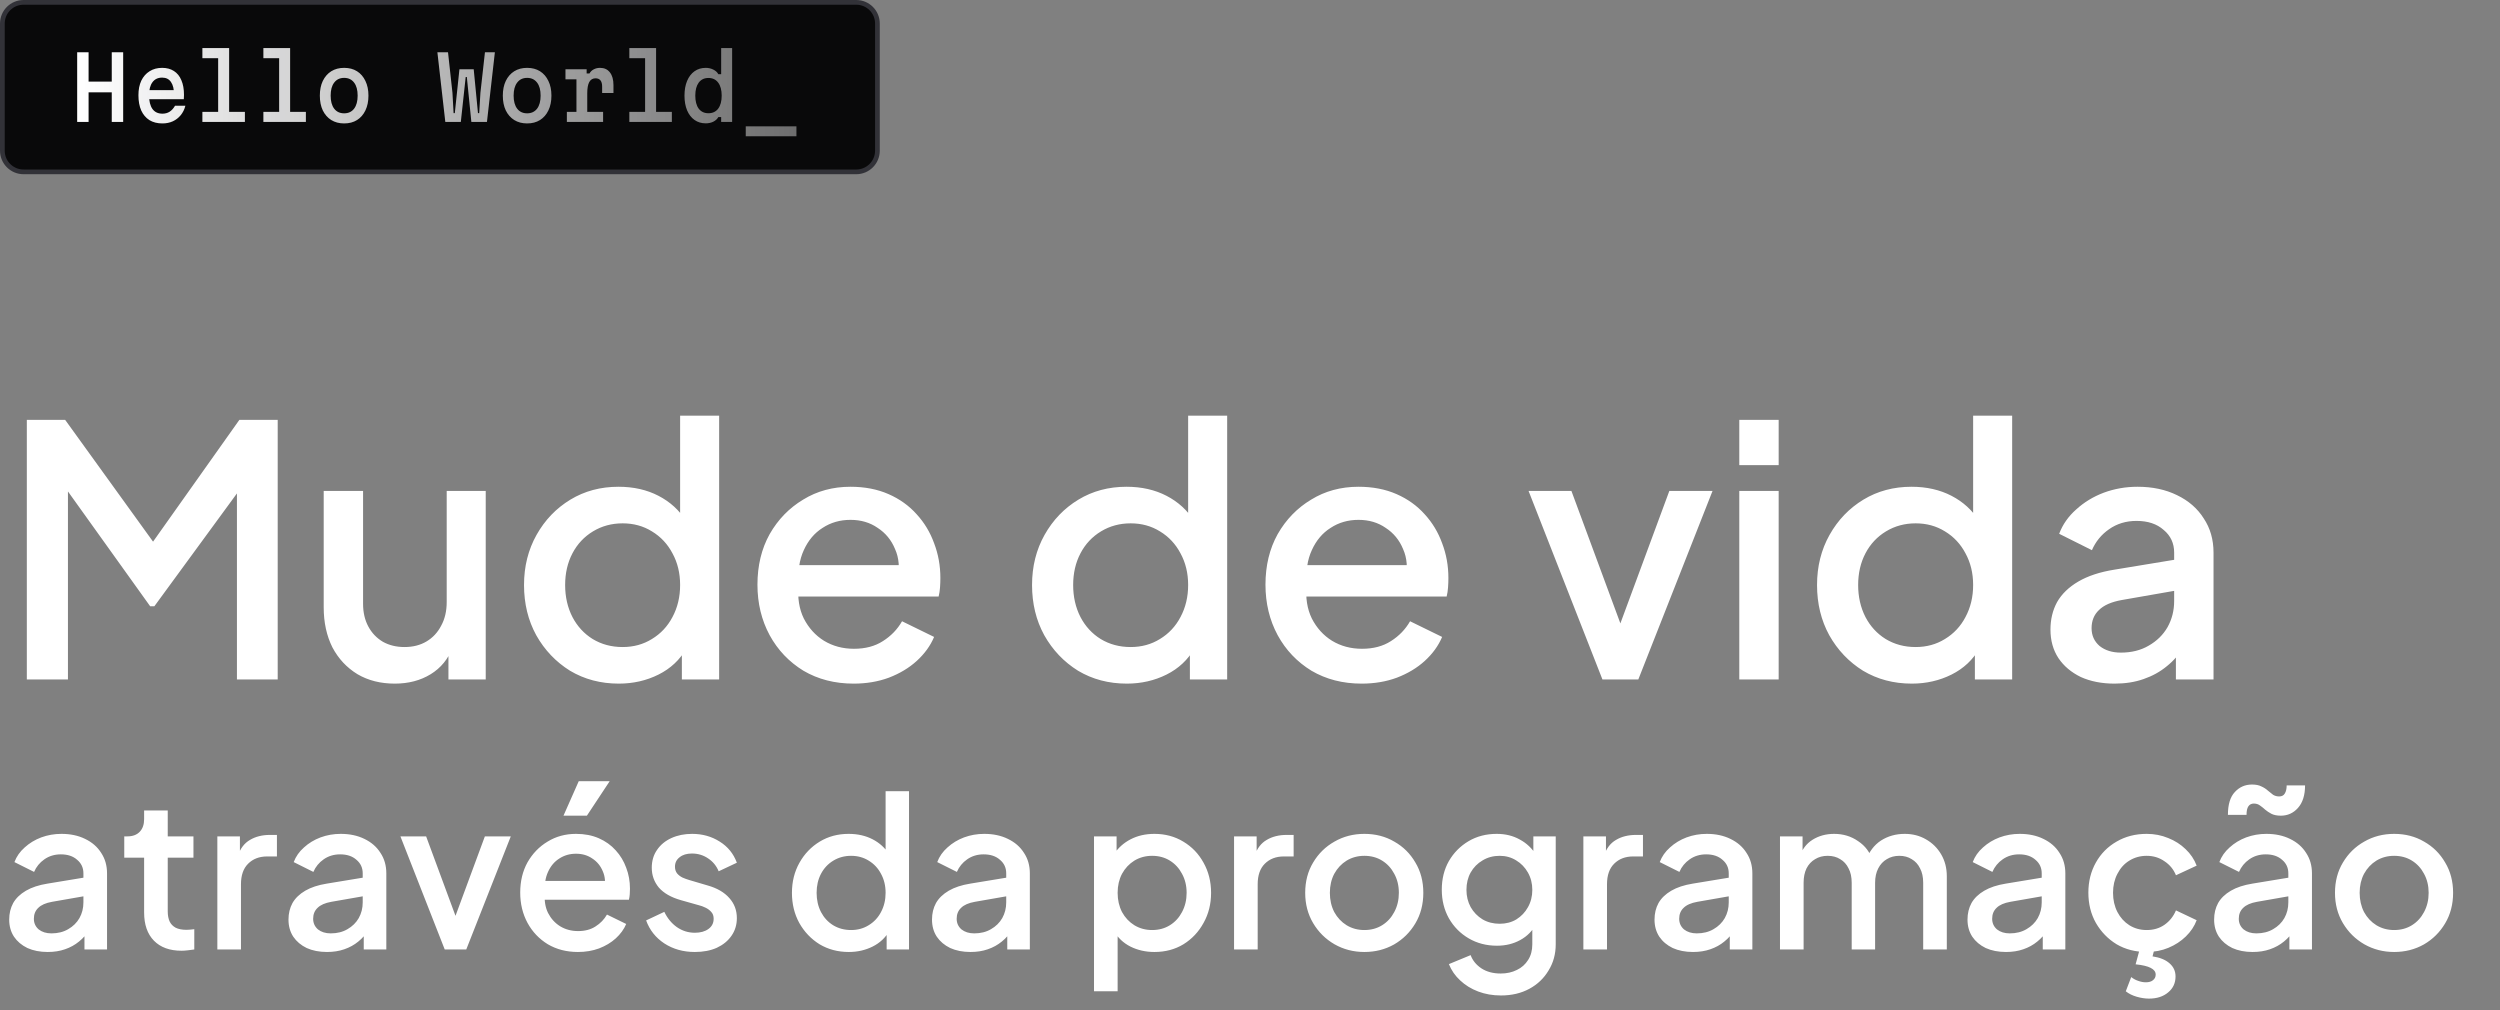 <svg width="287" height="116" viewBox="0 0 287 116" fill="none" xmlns="http://www.w3.org/2000/svg">
<rect x="0" y="0" width="287" height="116" fill="#808080" stroke="none"/>
<path d="M2.703 0.271H98.297C99.64 0.271 100.729 1.36 100.729 2.703V17.297C100.729 18.64 99.64 19.73 98.297 19.73H2.703C1.36 19.73 0.271 18.64 0.271 17.297V2.703C0.271 1.36 1.36 0.271 2.703 0.271Z" fill="#09090A"/>
<path d="M2.703 0.271H98.297C99.64 0.271 100.729 1.36 100.729 2.703V17.297C100.729 18.64 99.64 19.73 98.297 19.73H2.703C1.36 19.73 0.271 18.64 0.271 17.297V2.703C0.271 1.36 1.36 0.271 2.703 0.271Z" stroke="#323238" stroke-width="0.541"/>
<path d="M8.86 14V6H10.17V9.37H12.83V6H14.14V14H12.83V10.6H10.17V14H8.86ZM16.852 10.35H20.402L19.982 10.9C19.982 10.247 19.865 9.753 19.632 9.42C19.405 9.08 19.065 8.91 18.612 8.91C18.132 8.91 17.762 9.087 17.502 9.44C17.242 9.793 17.112 10.29 17.112 10.93C17.112 11.617 17.242 12.143 17.502 12.51C17.762 12.87 18.145 13.05 18.652 13.05C18.965 13.05 19.242 12.973 19.482 12.82C19.722 12.66 19.925 12.433 20.092 12.14H21.282C21.175 12.56 20.995 12.923 20.742 13.23C20.495 13.53 20.192 13.763 19.832 13.93C19.479 14.09 19.082 14.17 18.642 14.17C18.062 14.17 17.565 14.043 17.152 13.79C16.745 13.53 16.432 13.16 16.212 12.68C15.999 12.193 15.892 11.61 15.892 10.93C15.892 10.283 16.002 9.727 16.222 9.26C16.449 8.793 16.765 8.433 17.172 8.18C17.579 7.92 18.059 7.79 18.612 7.79C19.139 7.79 19.589 7.91 19.962 8.15C20.342 8.39 20.629 8.743 20.822 9.21C21.022 9.67 21.122 10.23 21.122 10.89C21.122 10.977 21.119 11.063 21.112 11.15C21.112 11.23 21.109 11.31 21.102 11.39H16.852V10.35ZM23.234 5.52H26.304V12.84H28.114V14H23.234V12.84H25.044V6.68H23.234V5.52ZM30.236 5.52H33.306V12.84H35.116V14H30.236V12.84H32.046V6.68H30.236V5.52ZM39.508 14.17C38.941 14.17 38.448 14.04 38.028 13.78C37.614 13.52 37.291 13.153 37.058 12.68C36.831 12.2 36.718 11.633 36.718 10.98C36.718 10.327 36.831 9.763 37.058 9.29C37.291 8.81 37.614 8.44 38.028 8.18C38.448 7.92 38.941 7.79 39.508 7.79C40.081 7.79 40.575 7.92 40.988 8.18C41.401 8.44 41.721 8.81 41.948 9.29C42.181 9.763 42.298 10.327 42.298 10.98C42.298 11.633 42.181 12.2 41.948 12.68C41.721 13.153 41.401 13.52 40.988 13.78C40.575 14.04 40.081 14.17 39.508 14.17ZM39.508 13.01C39.995 13.01 40.374 12.833 40.648 12.48C40.921 12.12 41.058 11.62 41.058 10.98C41.058 10.333 40.921 9.833 40.648 9.48C40.374 9.12 39.995 8.94 39.508 8.94C39.021 8.94 38.641 9.12 38.368 9.48C38.094 9.833 37.958 10.333 37.958 10.98C37.958 11.62 38.094 12.12 38.368 12.48C38.641 12.833 39.021 13.01 39.508 13.01ZM51.432 6L51.942 10.65L52.072 12.99H52.212L52.742 7.95H54.382L54.872 12.99H55.012L55.152 10.65L55.672 6H56.812L55.902 14H54.112L53.592 8.84H53.462L52.902 14H51.122L50.212 6H51.432ZM60.514 14.17C59.947 14.17 59.454 14.04 59.034 13.78C58.62 13.52 58.297 13.153 58.064 12.68C57.837 12.2 57.724 11.633 57.724 10.98C57.724 10.327 57.837 9.763 58.064 9.29C58.297 8.81 58.62 8.44 59.034 8.18C59.454 7.92 59.947 7.79 60.514 7.79C61.087 7.79 61.58 7.92 61.994 8.18C62.407 8.44 62.727 8.81 62.954 9.29C63.187 9.763 63.304 10.327 63.304 10.98C63.304 11.633 63.187 12.2 62.954 12.68C62.727 13.153 62.407 13.52 61.994 13.78C61.58 14.04 61.087 14.17 60.514 14.17ZM60.514 13.01C61 13.01 61.38 12.833 61.654 12.48C61.927 12.12 62.064 11.62 62.064 10.98C62.064 10.333 61.927 9.833 61.654 9.48C61.38 9.12 61 8.94 60.514 8.94C60.027 8.94 59.647 9.12 59.374 9.48C59.1 9.833 58.964 10.333 58.964 10.98C58.964 11.62 59.1 12.12 59.374 12.48C59.647 12.833 60.027 13.01 60.514 13.01ZM64.916 7.95H67.346V8.43H67.676C67.789 8.223 67.952 8.067 68.166 7.96C68.379 7.847 68.619 7.79 68.886 7.79C69.372 7.79 69.749 7.963 70.016 8.31C70.289 8.657 70.426 9.143 70.426 9.77V10.68H69.126V9.95C69.126 9.31 68.872 8.99 68.366 8.99C68.046 8.99 67.806 9.133 67.646 9.42C67.492 9.707 67.416 10.14 67.416 10.72V12.84H69.236V14H65.076V12.84H66.176V9.11H64.916V7.95ZM72.248 5.52H75.318V12.84H77.128V14H72.248V12.84H74.058V6.68H72.248V5.52ZM81.019 14.16C80.526 14.16 80.096 14.03 79.73 13.77C79.363 13.51 79.079 13.143 78.879 12.67C78.68 12.19 78.579 11.627 78.579 10.98C78.579 10.327 78.68 9.763 78.879 9.29C79.079 8.81 79.363 8.44 79.73 8.18C80.096 7.92 80.526 7.79 81.019 7.79C81.34 7.79 81.629 7.857 81.889 7.99C82.15 8.117 82.343 8.293 82.469 8.52H82.79V5.52H84.049V14H82.79V13.44H82.469C82.343 13.66 82.15 13.837 81.889 13.97C81.629 14.097 81.34 14.16 81.019 14.16ZM81.329 13C81.809 13 82.183 12.823 82.45 12.47C82.716 12.11 82.85 11.613 82.85 10.98C82.85 10.34 82.716 9.843 82.45 9.49C82.183 9.13 81.809 8.95 81.329 8.95C80.85 8.95 80.476 9.13 80.21 9.49C79.95 9.843 79.82 10.34 79.82 10.98C79.82 11.62 79.95 12.117 80.21 12.47C80.476 12.823 80.85 13 81.329 13ZM85.612 15.64V14.5H91.431V15.64H85.612Z" fill="url(#paint0_linear_4152_480)"/>
<path d="M3.08 78V48.2H7.48L18.68 63.72H16.48L27.48 48.2H31.88V78H27.2V53.76L28.96 54.24L17.72 69.6H17.24L6.24 54.24L7.8 53.76V78H3.08ZM45.321 78.48C43.694 78.48 42.268 78.12 41.041 77.4C39.814 76.653 38.854 75.627 38.161 74.32C37.494 72.987 37.161 71.453 37.161 69.72V56.36H41.681V69.32C41.681 70.307 41.881 71.173 42.281 71.92C42.681 72.667 43.241 73.253 43.961 73.68C44.681 74.08 45.508 74.28 46.441 74.28C47.401 74.28 48.241 74.067 48.961 73.64C49.681 73.213 50.241 72.613 50.641 71.84C51.068 71.067 51.281 70.16 51.281 69.12V56.36H55.761V78H51.481V73.76L51.961 74.32C51.454 75.653 50.614 76.68 49.441 77.4C48.268 78.12 46.894 78.48 45.321 78.48ZM71.038 78.48C68.958 78.48 67.092 77.987 65.438 77C63.812 75.987 62.518 74.627 61.558 72.92C60.625 71.213 60.158 69.293 60.158 67.16C60.158 65.027 60.638 63.107 61.598 61.4C62.558 59.693 63.852 58.347 65.478 57.36C67.105 56.373 68.945 55.88 70.998 55.88C72.732 55.88 74.265 56.227 75.598 56.92C76.932 57.613 77.985 58.573 78.758 59.8L78.078 60.84V47.72H82.558V78H78.278V73.6L78.798 74.44C78.052 75.747 76.985 76.747 75.598 77.44C74.212 78.133 72.692 78.48 71.038 78.48ZM71.478 74.28C72.732 74.28 73.852 73.973 74.838 73.36C75.852 72.747 76.638 71.907 77.198 70.84C77.785 69.747 78.078 68.52 78.078 67.16C78.078 65.8 77.785 64.587 77.198 63.52C76.638 62.453 75.852 61.613 74.838 61C73.852 60.387 72.732 60.08 71.478 60.08C70.225 60.08 69.092 60.387 68.078 61C67.065 61.613 66.278 62.453 65.718 63.52C65.158 64.587 64.878 65.8 64.878 67.16C64.878 68.52 65.158 69.747 65.718 70.84C66.278 71.907 67.052 72.747 68.038 73.36C69.052 73.973 70.198 74.28 71.478 74.28ZM97.995 78.48C95.835 78.48 93.915 77.987 92.235 77C90.582 75.987 89.289 74.627 88.355 72.92C87.422 71.187 86.955 69.253 86.955 67.12C86.955 64.933 87.422 63 88.355 61.32C89.315 59.64 90.595 58.32 92.195 57.36C93.795 56.373 95.609 55.88 97.635 55.88C99.262 55.88 100.715 56.16 101.995 56.72C103.275 57.28 104.355 58.053 105.235 59.04C106.115 60 106.782 61.107 107.235 62.36C107.715 63.613 107.955 64.947 107.955 66.36C107.955 66.707 107.942 67.067 107.915 67.44C107.889 67.813 107.835 68.16 107.755 68.48H90.515V64.88H105.195L103.035 66.52C103.302 65.213 103.209 64.053 102.755 63.04C102.329 62 101.662 61.187 100.755 60.6C99.875 59.987 98.835 59.68 97.635 59.68C96.435 59.68 95.369 59.987 94.435 60.6C93.502 61.187 92.782 62.04 92.275 63.16C91.769 64.253 91.569 65.587 91.675 67.16C91.542 68.627 91.742 69.907 92.275 71C92.835 72.093 93.609 72.947 94.595 73.56C95.609 74.173 96.755 74.48 98.035 74.48C99.342 74.48 100.449 74.187 101.355 73.6C102.289 73.013 103.022 72.253 103.555 71.32L107.235 73.12C106.809 74.133 106.142 75.053 105.235 75.88C104.355 76.68 103.289 77.32 102.035 77.8C100.809 78.253 99.462 78.48 97.995 78.48ZM129.359 78.48C127.279 78.48 125.412 77.987 123.759 77C122.132 75.987 120.839 74.627 119.879 72.92C118.945 71.213 118.479 69.293 118.479 67.16C118.479 65.027 118.959 63.107 119.919 61.4C120.879 59.693 122.172 58.347 123.799 57.36C125.425 56.373 127.265 55.88 129.319 55.88C131.052 55.88 132.585 56.227 133.919 56.92C135.252 57.613 136.305 58.573 137.079 59.8L136.399 60.84V47.72H140.879V78H136.599V73.6L137.119 74.44C136.372 75.747 135.305 76.747 133.919 77.44C132.532 78.133 131.012 78.48 129.359 78.48ZM129.799 74.28C131.052 74.28 132.172 73.973 133.159 73.36C134.172 72.747 134.959 71.907 135.519 70.84C136.105 69.747 136.399 68.52 136.399 67.16C136.399 65.8 136.105 64.587 135.519 63.52C134.959 62.453 134.172 61.613 133.159 61C132.172 60.387 131.052 60.08 129.799 60.08C128.545 60.08 127.412 60.387 126.399 61C125.385 61.613 124.599 62.453 124.039 63.52C123.479 64.587 123.199 65.8 123.199 67.16C123.199 68.52 123.479 69.747 124.039 70.84C124.599 71.907 125.372 72.747 126.359 73.36C127.372 73.973 128.519 74.28 129.799 74.28ZM156.316 78.48C154.156 78.48 152.236 77.987 150.556 77C148.902 75.987 147.609 74.627 146.676 72.92C145.742 71.187 145.276 69.253 145.276 67.12C145.276 64.933 145.742 63 146.676 61.32C147.636 59.64 148.916 58.32 150.516 57.36C152.116 56.373 153.929 55.88 155.956 55.88C157.582 55.88 159.036 56.16 160.316 56.72C161.596 57.28 162.676 58.053 163.556 59.04C164.436 60 165.102 61.107 165.556 62.36C166.036 63.613 166.276 64.947 166.276 66.36C166.276 66.707 166.262 67.067 166.236 67.44C166.209 67.813 166.156 68.16 166.076 68.48H148.836V64.88H163.516L161.356 66.52C161.622 65.213 161.529 64.053 161.076 63.04C160.649 62 159.982 61.187 159.076 60.6C158.196 59.987 157.156 59.68 155.956 59.68C154.756 59.68 153.689 59.987 152.756 60.6C151.822 61.187 151.102 62.04 150.596 63.16C150.089 64.253 149.889 65.587 149.996 67.16C149.862 68.627 150.062 69.907 150.596 71C151.156 72.093 151.929 72.947 152.916 73.56C153.929 74.173 155.076 74.48 156.356 74.48C157.662 74.48 158.769 74.187 159.676 73.6C160.609 73.013 161.342 72.253 161.876 71.32L165.556 73.12C165.129 74.133 164.462 75.053 163.556 75.88C162.676 76.68 161.609 77.32 160.356 77.8C159.129 78.253 157.782 78.48 156.316 78.48ZM183.959 78L175.479 56.36H180.399L186.919 74H185.119L191.639 56.36H196.599L188.079 78H183.959ZM199.671 78V56.36H204.191V78H199.671ZM199.671 53.4V48.2H204.191V53.4H199.671ZM219.476 78.48C217.396 78.48 215.529 77.987 213.876 77C212.249 75.987 210.956 74.627 209.996 72.92C209.063 71.213 208.596 69.293 208.596 67.16C208.596 65.027 209.076 63.107 210.036 61.4C210.996 59.693 212.289 58.347 213.916 57.36C215.543 56.373 217.383 55.88 219.436 55.88C221.169 55.88 222.703 56.227 224.036 56.92C225.369 57.613 226.423 58.573 227.196 59.8L226.516 60.84V47.72H230.996V78H226.716V73.6L227.236 74.44C226.489 75.747 225.423 76.747 224.036 77.44C222.649 78.133 221.129 78.48 219.476 78.48ZM219.916 74.28C221.169 74.28 222.289 73.973 223.276 73.36C224.289 72.747 225.076 71.907 225.636 70.84C226.223 69.747 226.516 68.52 226.516 67.16C226.516 65.8 226.223 64.587 225.636 63.52C225.076 62.453 224.289 61.613 223.276 61C222.289 60.387 221.169 60.08 219.916 60.08C218.663 60.08 217.529 60.387 216.516 61C215.503 61.613 214.716 62.453 214.156 63.52C213.596 64.587 213.316 65.8 213.316 67.16C213.316 68.52 213.596 69.747 214.156 70.84C214.716 71.907 215.489 72.747 216.476 73.36C217.489 73.973 218.636 74.28 219.916 74.28ZM242.753 78.48C241.286 78.48 239.993 78.227 238.873 77.72C237.779 77.187 236.926 76.467 236.313 75.56C235.699 74.627 235.393 73.533 235.393 72.28C235.393 71.107 235.646 70.053 236.153 69.12C236.686 68.187 237.499 67.4 238.593 66.76C239.686 66.12 241.059 65.667 242.713 65.4L250.233 64.16V67.72L243.593 68.88C242.393 69.093 241.513 69.48 240.953 70.04C240.393 70.573 240.113 71.267 240.113 72.12C240.113 72.947 240.419 73.627 241.033 74.16C241.673 74.667 242.486 74.92 243.473 74.92C244.699 74.92 245.766 74.653 246.673 74.12C247.606 73.587 248.326 72.88 248.833 72C249.339 71.093 249.593 70.093 249.593 69V63.44C249.593 62.373 249.193 61.507 248.393 60.84C247.619 60.147 246.579 59.8 245.273 59.8C244.073 59.8 243.019 60.12 242.113 60.76C241.233 61.373 240.579 62.173 240.153 63.16L236.393 61.28C236.793 60.213 237.446 59.28 238.353 58.48C239.259 57.653 240.313 57.013 241.513 56.56C242.739 56.107 244.033 55.88 245.393 55.88C247.099 55.88 248.606 56.2 249.913 56.84C251.246 57.48 252.273 58.373 252.993 59.52C253.739 60.64 254.113 61.947 254.113 63.44V78H249.793V74.08L250.713 74.2C250.206 75.08 249.553 75.84 248.753 76.48C247.979 77.12 247.086 77.613 246.073 77.96C245.086 78.307 243.979 78.48 242.753 78.48ZM5.472 109.288C4.592 109.288 3.816 109.136 3.144 108.832C2.488 108.512 1.976 108.08 1.608 107.536C1.24 106.976 1.056 106.32 1.056 105.568C1.056 104.864 1.208 104.232 1.512 103.672C1.832 103.112 2.32 102.64 2.976 102.256C3.632 101.872 4.456 101.6 5.448 101.44L9.96 100.696V102.832L5.976 103.528C5.256 103.656 4.728 103.888 4.392 104.224C4.056 104.544 3.888 104.96 3.888 105.472C3.888 105.968 4.072 106.376 4.44 106.696C4.824 107 5.312 107.152 5.904 107.152C6.64 107.152 7.28 106.992 7.824 106.672C8.384 106.352 8.816 105.928 9.12 105.4C9.424 104.856 9.576 104.256 9.576 103.6V100.264C9.576 99.624 9.336 99.104 8.856 98.704C8.392 98.288 7.768 98.08 6.984 98.08C6.264 98.08 5.632 98.272 5.088 98.656C4.56 99.024 4.168 99.504 3.912 100.096L1.656 98.968C1.896 98.328 2.288 97.768 2.832 97.288C3.376 96.792 4.008 96.408 4.728 96.136C5.464 95.864 6.24 95.728 7.056 95.728C8.08 95.728 8.984 95.92 9.768 96.304C10.568 96.688 11.184 97.224 11.616 97.912C12.064 98.584 12.288 99.368 12.288 100.264V109H9.696V106.648L10.248 106.72C9.944 107.248 9.552 107.704 9.072 108.088C8.608 108.472 8.072 108.768 7.464 108.976C6.872 109.184 6.208 109.288 5.472 109.288ZM20.841 109.144C19.481 109.144 18.425 108.76 17.673 107.992C16.921 107.224 16.545 106.144 16.545 104.752V98.464H14.265V96.016H14.625C15.233 96.016 15.705 95.84 16.041 95.488C16.377 95.136 16.545 94.656 16.545 94.048V93.04H19.257V96.016H22.209V98.464H19.257V104.632C19.257 105.08 19.329 105.464 19.473 105.784C19.617 106.088 19.849 106.328 20.169 106.504C20.489 106.664 20.905 106.744 21.417 106.744C21.545 106.744 21.689 106.736 21.849 106.72C22.009 106.704 22.161 106.688 22.305 106.672V109C22.081 109.032 21.833 109.064 21.561 109.096C21.289 109.128 21.049 109.144 20.841 109.144ZM24.951 109V96.016H27.543V98.632L27.303 98.248C27.591 97.4 28.055 96.792 28.695 96.424C29.335 96.04 30.103 95.848 30.999 95.848H31.791V98.32H30.663C29.767 98.32 29.039 98.6 28.479 99.16C27.935 99.704 27.663 100.488 27.663 101.512V109H24.951ZM37.535 109.288C36.654 109.288 35.879 109.136 35.206 108.832C34.55 108.512 34.038 108.08 33.67 107.536C33.303 106.976 33.118 106.32 33.118 105.568C33.118 104.864 33.27 104.232 33.575 103.672C33.895 103.112 34.383 102.64 35.038 102.256C35.694 101.872 36.519 101.6 37.511 101.44L42.023 100.696V102.832L38.038 103.528C37.319 103.656 36.791 103.888 36.455 104.224C36.118 104.544 35.95 104.96 35.95 105.472C35.95 105.968 36.135 106.376 36.502 106.696C36.886 107 37.374 107.152 37.967 107.152C38.703 107.152 39.343 106.992 39.886 106.672C40.447 106.352 40.879 105.928 41.182 105.4C41.486 104.856 41.639 104.256 41.639 103.6V100.264C41.639 99.624 41.398 99.104 40.919 98.704C40.455 98.288 39.831 98.08 39.047 98.08C38.327 98.08 37.694 98.272 37.151 98.656C36.623 99.024 36.23 99.504 35.974 100.096L33.718 98.968C33.959 98.328 34.35 97.768 34.895 97.288C35.438 96.792 36.071 96.408 36.791 96.136C37.526 95.864 38.303 95.728 39.118 95.728C40.142 95.728 41.047 95.92 41.831 96.304C42.63 96.688 43.246 97.224 43.678 97.912C44.127 98.584 44.35 99.368 44.35 100.264V109H41.758V106.648L42.31 106.72C42.007 107.248 41.614 107.704 41.135 108.088C40.67 108.472 40.135 108.768 39.526 108.976C38.934 109.184 38.27 109.288 37.535 109.288ZM51.055 109L45.967 96.016H48.919L52.831 106.6H51.751L55.663 96.016H58.639L53.527 109H51.055ZM66.344 109.288C65.048 109.288 63.896 108.992 62.888 108.4C61.896 107.792 61.12 106.976 60.56 105.952C60 104.912 59.72 103.752 59.72 102.472C59.72 101.16 60 100 60.56 98.992C61.136 97.984 61.904 97.192 62.864 96.616C63.824 96.024 64.912 95.728 66.128 95.728C67.104 95.728 67.976 95.896 68.744 96.232C69.512 96.568 70.16 97.032 70.688 97.624C71.216 98.2 71.616 98.864 71.888 99.616C72.176 100.368 72.32 101.168 72.32 102.016C72.32 102.224 72.312 102.44 72.296 102.664C72.28 102.888 72.248 103.096 72.2 103.288H61.856V101.128H70.664L69.368 102.112C69.528 101.328 69.472 100.632 69.2 100.024C68.944 99.4 68.544 98.912 68 98.56C67.472 98.192 66.848 98.008 66.128 98.008C65.408 98.008 64.768 98.192 64.208 98.56C63.648 98.912 63.216 99.424 62.912 100.096C62.608 100.752 62.488 101.552 62.552 102.496C62.472 103.376 62.592 104.144 62.912 104.8C63.248 105.456 63.712 105.968 64.304 106.336C64.912 106.704 65.6 106.888 66.368 106.888C67.152 106.888 67.816 106.712 68.36 106.36C68.92 106.008 69.36 105.552 69.68 104.992L71.888 106.072C71.632 106.68 71.232 107.232 70.688 107.728C70.16 108.208 69.52 108.592 68.768 108.88C68.032 109.152 67.224 109.288 66.344 109.288ZM64.688 93.64L66.44 89.68H69.992L67.376 93.64H64.688ZM79.767 109.288C78.439 109.288 77.271 108.96 76.263 108.304C75.271 107.648 74.575 106.768 74.175 105.664L76.263 104.68C76.615 105.416 77.095 106 77.703 106.432C78.327 106.864 79.015 107.08 79.767 107.08C80.407 107.08 80.927 106.936 81.327 106.648C81.727 106.36 81.927 105.968 81.927 105.472C81.927 105.152 81.839 104.896 81.663 104.704C81.487 104.496 81.263 104.328 80.991 104.2C80.735 104.072 80.471 103.976 80.199 103.912L78.159 103.336C77.039 103.016 76.199 102.536 75.639 101.896C75.095 101.24 74.823 100.48 74.823 99.616C74.823 98.832 75.023 98.152 75.423 97.576C75.823 96.984 76.375 96.528 77.079 96.208C77.783 95.888 78.575 95.728 79.455 95.728C80.639 95.728 81.695 96.024 82.623 96.616C83.551 97.192 84.207 98 84.591 99.04L82.503 100.024C82.247 99.4 81.839 98.904 81.279 98.536C80.735 98.168 80.119 97.984 79.431 97.984C78.839 97.984 78.367 98.128 78.015 98.416C77.663 98.688 77.487 99.048 77.487 99.496C77.487 99.8 77.567 100.056 77.727 100.264C77.887 100.456 78.095 100.616 78.351 100.744C78.607 100.856 78.871 100.952 79.143 101.032L81.255 101.656C82.327 101.96 83.151 102.44 83.727 103.096C84.303 103.736 84.591 104.504 84.591 105.4C84.591 106.168 84.383 106.848 83.967 107.44C83.567 108.016 83.007 108.472 82.287 108.808C81.567 109.128 80.727 109.288 79.767 109.288ZM97.443 109.288C96.195 109.288 95.075 108.992 94.083 108.4C93.107 107.792 92.331 106.976 91.755 105.952C91.195 104.928 90.915 103.776 90.915 102.496C90.915 101.216 91.203 100.064 91.779 99.04C92.355 98.016 93.131 97.208 94.107 96.616C95.083 96.024 96.187 95.728 97.419 95.728C98.459 95.728 99.379 95.936 100.179 96.352C100.979 96.768 101.611 97.344 102.075 98.08L101.667 98.704V90.832H104.355V109H101.787V106.36L102.099 106.864C101.651 107.648 101.011 108.248 100.179 108.664C99.347 109.08 98.435 109.288 97.443 109.288ZM97.707 106.768C98.459 106.768 99.131 106.584 99.723 106.216C100.331 105.848 100.803 105.344 101.139 104.704C101.491 104.048 101.667 103.312 101.667 102.496C101.667 101.68 101.491 100.952 101.139 100.312C100.803 99.672 100.331 99.168 99.723 98.8C99.131 98.432 98.459 98.248 97.707 98.248C96.955 98.248 96.275 98.432 95.667 98.8C95.059 99.168 94.587 99.672 94.251 100.312C93.915 100.952 93.747 101.68 93.747 102.496C93.747 103.312 93.915 104.048 94.251 104.704C94.587 105.344 95.051 105.848 95.643 106.216C96.251 106.584 96.939 106.768 97.707 106.768ZM111.41 109.288C110.53 109.288 109.754 109.136 109.082 108.832C108.426 108.512 107.914 108.08 107.546 107.536C107.178 106.976 106.994 106.32 106.994 105.568C106.994 104.864 107.146 104.232 107.45 103.672C107.77 103.112 108.258 102.64 108.914 102.256C109.57 101.872 110.394 101.6 111.386 101.44L115.898 100.696V102.832L111.914 103.528C111.194 103.656 110.666 103.888 110.33 104.224C109.994 104.544 109.826 104.96 109.826 105.472C109.826 105.968 110.01 106.376 110.378 106.696C110.762 107 111.25 107.152 111.842 107.152C112.578 107.152 113.218 106.992 113.762 106.672C114.322 106.352 114.754 105.928 115.058 105.4C115.362 104.856 115.514 104.256 115.514 103.6V100.264C115.514 99.624 115.274 99.104 114.794 98.704C114.33 98.288 113.706 98.08 112.922 98.08C112.202 98.08 111.57 98.272 111.026 98.656C110.498 99.024 110.106 99.504 109.85 100.096L107.594 98.968C107.834 98.328 108.226 97.768 108.77 97.288C109.314 96.792 109.946 96.408 110.666 96.136C111.402 95.864 112.178 95.728 112.993 95.728C114.018 95.728 114.922 95.92 115.706 96.304C116.506 96.688 117.122 97.224 117.554 97.912C118.002 98.584 118.226 99.368 118.226 100.264V109H115.634V106.648L116.186 106.72C115.882 107.248 115.49 107.704 115.01 108.088C114.546 108.472 114.01 108.768 113.402 108.976C112.81 109.184 112.146 109.288 111.41 109.288ZM125.592 113.8V96.016H128.184V98.704L127.872 98.08C128.352 97.344 128.992 96.768 129.792 96.352C130.592 95.936 131.504 95.728 132.528 95.728C133.76 95.728 134.864 96.024 135.84 96.616C136.832 97.208 137.608 98.016 138.168 99.04C138.744 100.064 139.032 101.216 139.032 102.496C139.032 103.776 138.744 104.928 138.168 105.952C137.608 106.976 136.84 107.792 135.864 108.4C134.888 108.992 133.776 109.288 132.528 109.288C131.52 109.288 130.6 109.08 129.768 108.664C128.952 108.248 128.32 107.648 127.872 106.864L128.304 106.36V113.8H125.592ZM132.264 106.768C133.032 106.768 133.712 106.584 134.304 106.216C134.896 105.848 135.36 105.344 135.696 104.704C136.048 104.048 136.224 103.312 136.224 102.496C136.224 101.68 136.048 100.952 135.696 100.312C135.36 99.672 134.896 99.168 134.304 98.8C133.712 98.432 133.032 98.248 132.264 98.248C131.512 98.248 130.832 98.432 130.224 98.8C129.632 99.168 129.16 99.672 128.808 100.312C128.472 100.952 128.304 101.68 128.304 102.496C128.304 103.312 128.472 104.048 128.808 104.704C129.16 105.344 129.632 105.848 130.224 106.216C130.832 106.584 131.512 106.768 132.264 106.768ZM141.67 109V96.016H144.262V98.632L144.022 98.248C144.31 97.4 144.774 96.792 145.414 96.424C146.054 96.04 146.822 95.848 147.718 95.848H148.51V98.32H147.382C146.486 98.32 145.758 98.6 145.198 99.16C144.654 99.704 144.382 100.488 144.382 101.512V109H141.67ZM156.629 109.288C155.381 109.288 154.237 108.992 153.197 108.4C152.173 107.808 151.357 107 150.749 105.976C150.141 104.952 149.837 103.792 149.837 102.496C149.837 101.184 150.141 100.024 150.749 99.016C151.357 97.992 152.173 97.192 153.197 96.616C154.221 96.024 155.365 95.728 156.629 95.728C157.909 95.728 159.053 96.024 160.061 96.616C161.085 97.192 161.893 97.992 162.485 99.016C163.093 100.024 163.397 101.184 163.397 102.496C163.397 103.808 163.093 104.976 162.485 106C161.877 107.024 161.061 107.832 160.037 108.424C159.013 109 157.877 109.288 156.629 109.288ZM156.629 106.768C157.397 106.768 158.077 106.584 158.669 106.216C159.261 105.848 159.725 105.344 160.061 104.704C160.413 104.048 160.589 103.312 160.589 102.496C160.589 101.68 160.413 100.952 160.061 100.312C159.725 99.672 159.261 99.168 158.669 98.8C158.077 98.432 157.397 98.248 156.629 98.248C155.877 98.248 155.197 98.432 154.589 98.8C153.997 99.168 153.525 99.672 153.173 100.312C152.837 100.952 152.669 101.68 152.669 102.496C152.669 103.312 152.837 104.048 153.173 104.704C153.525 105.344 153.997 105.848 154.589 106.216C155.197 106.584 155.877 106.768 156.629 106.768ZM172.309 114.28C171.365 114.28 170.493 114.128 169.693 113.824C168.893 113.52 168.205 113.096 167.629 112.552C167.053 112.024 166.621 111.4 166.333 110.68L168.829 109.648C169.053 110.256 169.461 110.76 170.053 111.16C170.661 111.56 171.405 111.76 172.285 111.76C172.973 111.76 173.589 111.624 174.133 111.352C174.677 111.096 175.109 110.712 175.429 110.2C175.749 109.704 175.909 109.104 175.909 108.4V105.472L176.389 106.024C175.941 106.856 175.317 107.488 174.517 107.92C173.733 108.352 172.845 108.568 171.853 108.568C170.653 108.568 169.573 108.288 168.613 107.728C167.653 107.168 166.893 106.4 166.333 105.424C165.789 104.448 165.517 103.352 165.517 102.136C165.517 100.904 165.789 99.808 166.333 98.848C166.893 97.888 167.645 97.128 168.589 96.568C169.533 96.008 170.613 95.728 171.829 95.728C172.821 95.728 173.701 95.944 174.469 96.376C175.253 96.792 175.893 97.4 176.389 98.2L176.029 98.872V96.016H178.597V108.4C178.597 109.52 178.325 110.52 177.781 111.4C177.253 112.296 176.517 113 175.573 113.512C174.629 114.024 173.541 114.28 172.309 114.28ZM172.165 106.048C172.885 106.048 173.525 105.88 174.085 105.544C174.645 105.192 175.085 104.728 175.405 104.152C175.741 103.56 175.909 102.896 175.909 102.16C175.909 101.424 175.741 100.76 175.405 100.168C175.069 99.576 174.621 99.112 174.061 98.776C173.501 98.424 172.869 98.248 172.165 98.248C171.429 98.248 170.773 98.424 170.197 98.776C169.621 99.112 169.165 99.576 168.829 100.168C168.509 100.744 168.349 101.408 168.349 102.16C168.349 102.88 168.509 103.536 168.829 104.128C169.165 104.72 169.621 105.192 170.197 105.544C170.773 105.88 171.429 106.048 172.165 106.048ZM181.771 109V96.016H184.364V98.632L184.124 98.248C184.412 97.4 184.876 96.792 185.516 96.424C186.156 96.04 186.924 95.848 187.82 95.848H188.612V98.32H187.484C186.588 98.32 185.86 98.6 185.3 99.16C184.756 99.704 184.484 100.488 184.484 101.512V109H181.771ZM194.355 109.288C193.475 109.288 192.699 109.136 192.027 108.832C191.371 108.512 190.859 108.08 190.491 107.536C190.123 106.976 189.939 106.32 189.939 105.568C189.939 104.864 190.091 104.232 190.395 103.672C190.715 103.112 191.203 102.64 191.859 102.256C192.515 101.872 193.339 101.6 194.331 101.44L198.843 100.696V102.832L194.859 103.528C194.139 103.656 193.611 103.888 193.275 104.224C192.939 104.544 192.771 104.96 192.771 105.472C192.771 105.968 192.955 106.376 193.323 106.696C193.707 107 194.195 107.152 194.787 107.152C195.523 107.152 196.163 106.992 196.707 106.672C197.267 106.352 197.699 105.928 198.003 105.4C198.307 104.856 198.459 104.256 198.459 103.6V100.264C198.459 99.624 198.219 99.104 197.739 98.704C197.275 98.288 196.651 98.08 195.867 98.08C195.147 98.08 194.515 98.272 193.971 98.656C193.443 99.024 193.051 99.504 192.795 100.096L190.539 98.968C190.779 98.328 191.171 97.768 191.715 97.288C192.259 96.792 192.891 96.408 193.611 96.136C194.347 95.864 195.123 95.728 195.939 95.728C196.963 95.728 197.867 95.92 198.651 96.304C199.451 96.688 200.067 97.224 200.499 97.912C200.947 98.584 201.171 99.368 201.171 100.264V109H198.579V106.648L199.131 106.72C198.827 107.248 198.435 107.704 197.955 108.088C197.491 108.472 196.955 108.768 196.347 108.976C195.755 109.184 195.091 109.288 194.355 109.288ZM204.342 109V96.016H206.934V98.824L206.598 98.392C206.87 97.512 207.366 96.848 208.086 96.4C208.806 95.952 209.63 95.728 210.558 95.728C211.598 95.728 212.518 96.008 213.318 96.568C214.134 97.112 214.678 97.84 214.95 98.752L214.182 98.824C214.566 97.784 215.15 97.008 215.934 96.496C216.734 95.984 217.646 95.728 218.67 95.728C219.566 95.728 220.374 95.936 221.094 96.352C221.83 96.768 222.414 97.344 222.846 98.08C223.278 98.816 223.494 99.656 223.494 100.6V109H220.782V101.344C220.782 100.688 220.662 100.136 220.422 99.688C220.198 99.224 219.878 98.872 219.462 98.632C219.062 98.376 218.59 98.248 218.046 98.248C217.502 98.248 217.022 98.376 216.606 98.632C216.19 98.872 215.862 99.224 215.622 99.688C215.382 100.152 215.262 100.704 215.262 101.344V109H212.574V101.344C212.574 100.688 212.454 100.136 212.214 99.688C211.99 99.224 211.67 98.872 211.254 98.632C210.854 98.376 210.374 98.248 209.814 98.248C209.27 98.248 208.79 98.376 208.374 98.632C207.958 98.872 207.63 99.224 207.39 99.688C207.166 100.152 207.054 100.704 207.054 101.344V109H204.342ZM230.285 109.288C229.405 109.288 228.629 109.136 227.957 108.832C227.301 108.512 226.789 108.08 226.421 107.536C226.053 106.976 225.869 106.32 225.869 105.568C225.869 104.864 226.021 104.232 226.325 103.672C226.645 103.112 227.133 102.64 227.789 102.256C228.445 101.872 229.269 101.6 230.261 101.44L234.773 100.696V102.832L230.789 103.528C230.069 103.656 229.541 103.888 229.205 104.224C228.869 104.544 228.701 104.96 228.701 105.472C228.701 105.968 228.885 106.376 229.253 106.696C229.637 107 230.125 107.152 230.717 107.152C231.453 107.152 232.093 106.992 232.637 106.672C233.197 106.352 233.629 105.928 233.933 105.4C234.237 104.856 234.389 104.256 234.389 103.6V100.264C234.389 99.624 234.149 99.104 233.669 98.704C233.205 98.288 232.581 98.08 231.797 98.08C231.077 98.08 230.445 98.272 229.901 98.656C229.373 99.024 228.981 99.504 228.725 100.096L226.469 98.968C226.709 98.328 227.101 97.768 227.645 97.288C228.189 96.792 228.821 96.408 229.541 96.136C230.277 95.864 231.053 95.728 231.868 95.728C232.893 95.728 233.797 95.92 234.581 96.304C235.381 96.688 235.997 97.224 236.429 97.912C236.877 98.584 237.101 99.368 237.101 100.264V109H234.509V106.648L235.061 106.72C234.757 107.248 234.365 107.704 233.885 108.088C233.421 108.472 232.885 108.768 232.277 108.976C231.685 109.184 231.021 109.288 230.285 109.288ZM246.44 109.288C245.144 109.288 243.992 108.992 242.984 108.4C241.992 107.792 241.2 106.976 240.608 105.952C240.032 104.928 239.744 103.768 239.744 102.472C239.744 101.192 240.032 100.04 240.608 99.016C241.184 97.992 241.976 97.192 242.984 96.616C243.992 96.024 245.144 95.728 246.44 95.728C247.32 95.728 248.144 95.888 248.912 96.208C249.68 96.512 250.344 96.936 250.904 97.48C251.48 98.024 251.904 98.656 252.176 99.376L249.8 100.48C249.528 99.808 249.088 99.272 248.48 98.872C247.888 98.456 247.208 98.248 246.44 98.248C245.704 98.248 245.04 98.432 244.448 98.8C243.872 99.152 243.416 99.656 243.08 100.312C242.744 100.952 242.576 101.68 242.576 102.496C242.576 103.312 242.744 104.048 243.08 104.704C243.416 105.344 243.872 105.848 244.448 106.216C245.04 106.584 245.704 106.768 246.44 106.768C247.224 106.768 247.904 106.568 248.48 106.168C249.072 105.752 249.512 105.2 249.8 104.512L252.176 105.64C251.92 106.328 251.504 106.952 250.928 107.512C250.368 108.056 249.704 108.488 248.936 108.808C248.168 109.128 247.336 109.288 246.44 109.288ZM246.704 114.64C246.256 114.64 245.784 114.568 245.288 114.424C244.792 114.28 244.376 114.072 244.04 113.8L244.664 112.168C244.904 112.36 245.168 112.504 245.456 112.6C245.76 112.712 246.056 112.768 246.344 112.768C246.696 112.768 246.968 112.688 247.16 112.528C247.368 112.368 247.472 112.152 247.472 111.88C247.472 111.56 247.28 111.304 246.896 111.112C246.528 110.92 245.952 110.784 245.168 110.704L245.696 108.76H247.376L247.112 109.792C247.96 109.92 248.608 110.184 249.056 110.584C249.52 110.984 249.752 111.488 249.752 112.096C249.752 112.848 249.472 113.456 248.912 113.92C248.352 114.4 247.616 114.64 246.704 114.64ZM258.597 109.288C257.717 109.288 256.941 109.136 256.269 108.832C255.613 108.512 255.101 108.08 254.733 107.536C254.365 106.976 254.181 106.32 254.181 105.568C254.181 104.864 254.333 104.232 254.637 103.672C254.957 103.112 255.445 102.64 256.101 102.256C256.757 101.872 257.581 101.6 258.573 101.44L263.085 100.696V102.832L259.101 103.528C258.381 103.656 257.853 103.888 257.517 104.224C257.181 104.544 257.013 104.96 257.013 105.472C257.013 105.968 257.197 106.376 257.565 106.696C257.949 107 258.437 107.152 259.029 107.152C259.765 107.152 260.405 106.992 260.949 106.672C261.509 106.352 261.941 105.928 262.245 105.4C262.549 104.856 262.701 104.256 262.701 103.6V100.264C262.701 99.624 262.461 99.104 261.981 98.704C261.517 98.288 260.893 98.08 260.109 98.08C259.389 98.08 258.757 98.272 258.213 98.656C257.685 99.024 257.293 99.504 257.037 100.096L254.781 98.968C255.021 98.328 255.413 97.768 255.957 97.288C256.501 96.792 257.133 96.408 257.853 96.136C258.589 95.864 259.365 95.728 260.181 95.728C261.205 95.728 262.109 95.92 262.893 96.304C263.693 96.688 264.309 97.224 264.741 97.912C265.189 98.584 265.413 99.368 265.413 100.264V109H262.821V106.648L263.373 106.72C263.069 107.248 262.677 107.704 262.197 108.088C261.733 108.472 261.197 108.768 260.589 108.976C259.997 109.184 259.333 109.288 258.597 109.288ZM261.837 93.64C261.405 93.64 261.045 93.568 260.757 93.424C260.485 93.28 260.245 93.12 260.037 92.944C259.845 92.768 259.645 92.608 259.437 92.464C259.245 92.32 259.013 92.248 258.741 92.248C258.469 92.248 258.261 92.352 258.117 92.56C257.973 92.768 257.901 93.096 257.901 93.544H255.765C255.765 92.36 256.029 91.488 256.557 90.928C257.085 90.352 257.741 90.064 258.525 90.064C258.973 90.064 259.333 90.136 259.605 90.28C259.893 90.408 260.141 90.568 260.349 90.76C260.557 90.936 260.757 91.096 260.949 91.24C261.157 91.368 261.389 91.432 261.645 91.432C261.949 91.432 262.165 91.32 262.293 91.096C262.437 90.872 262.509 90.56 262.509 90.16H264.621C264.621 91.28 264.349 92.144 263.805 92.752C263.277 93.344 262.621 93.64 261.837 93.64ZM274.848 109.288C273.6 109.288 272.456 108.992 271.416 108.4C270.392 107.808 269.576 107 268.968 105.976C268.36 104.952 268.056 103.792 268.056 102.496C268.056 101.184 268.36 100.024 268.968 99.016C269.576 97.992 270.392 97.192 271.416 96.616C272.44 96.024 273.584 95.728 274.848 95.728C276.128 95.728 277.272 96.024 278.28 96.616C279.304 97.192 280.112 97.992 280.704 99.016C281.312 100.024 281.616 101.184 281.616 102.496C281.616 103.808 281.312 104.976 280.704 106C280.096 107.024 279.28 107.832 278.256 108.424C277.232 109 276.096 109.288 274.848 109.288ZM274.848 106.768C275.616 106.768 276.296 106.584 276.888 106.216C277.48 105.848 277.944 105.344 278.28 104.704C278.632 104.048 278.808 103.312 278.808 102.496C278.808 101.68 278.632 100.952 278.28 100.312C277.944 99.672 277.48 99.168 276.888 98.8C276.296 98.432 275.616 98.248 274.848 98.248C274.096 98.248 273.416 98.432 272.808 98.8C272.216 99.168 271.744 99.672 271.392 100.312C271.056 100.952 270.888 101.68 270.888 102.496C270.888 103.312 271.056 104.048 271.392 104.704C271.744 105.344 272.216 105.848 272.808 106.216C273.416 106.584 274.096 106.768 274.848 106.768Z" fill="white"/>
<defs>
<linearGradient id="paint0_linear_4152_480" x1="9.518" y1="10" x2="93" y2="10" gradientUnits="userSpaceOnUse">
<stop stop-color="white"/>
<stop offset="1" stop-color="white" stop-opacity="0.4"/>
</linearGradient>
</defs>
</svg>
